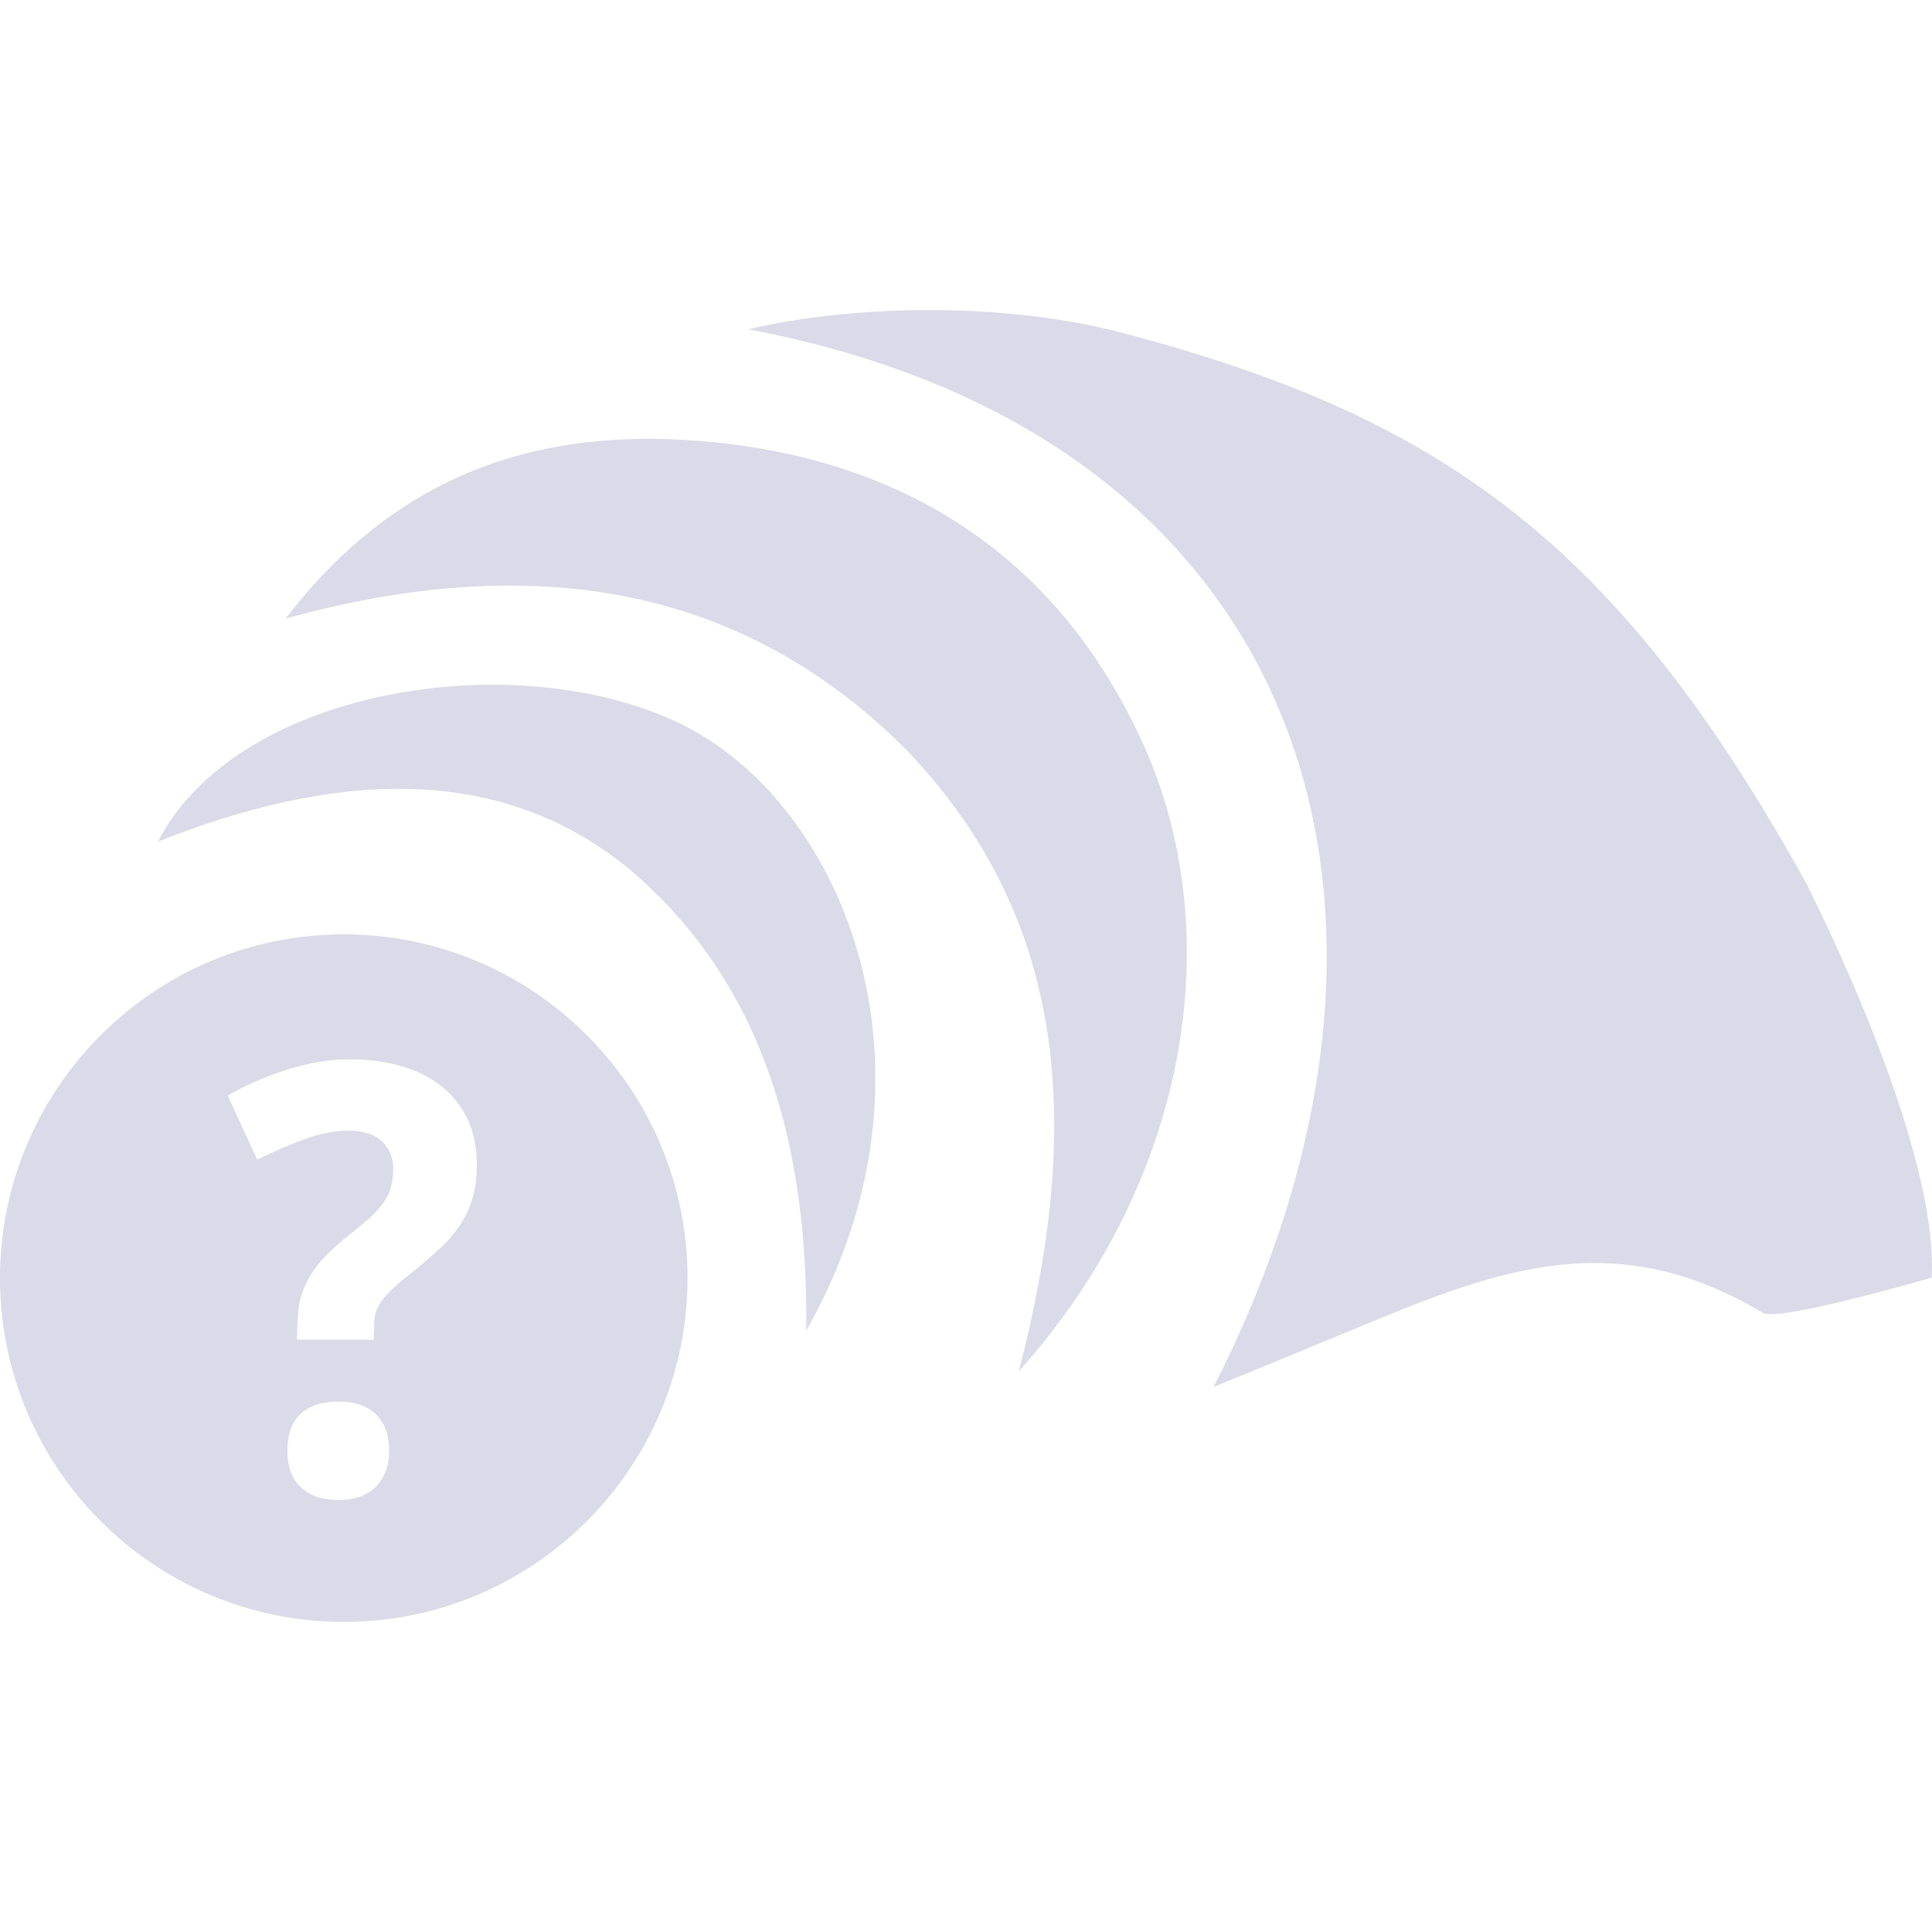 <svg xmlns="http://www.w3.org/2000/svg" width="16" height="16" version="1.1">
 <defs>
   <style id="current-color-scheme" type="text/css">
   .ColorScheme-Text { color: #DADAE8; } .ColorScheme-Highlight { color:#5294e2; }
  </style>
  <linearGradient id="arrongin" x1="0%" x2="0%" y1="0%" y2="100%">
   <stop offset="0%" style="stop-color:#dd9b44; stop-opacity:1"/>
   <stop offset="100%" style="stop-color:#ad6c16; stop-opacity:1"/>
  </linearGradient>
  <linearGradient id="aurora" x1="0%" x2="0%" y1="0%" y2="100%">
   <stop offset="0%" style="stop-color:#09D4DF; stop-opacity:1"/>
   <stop offset="100%" style="stop-color:#9269F4; stop-opacity:1"/>
  </linearGradient>
  <linearGradient id="cyberneon" x1="0%" x2="0%" y1="0%" y2="100%">
    <stop offset="0" style="stop-color:#0abdc6; stop-opacity:1"/>
    <stop offset="1" style="stop-color:#ea00d9; stop-opacity:1"/>
  </linearGradient>
  <linearGradient id="fitdance" x1="0%" x2="0%" y1="0%" y2="100%">
   <stop offset="0%" style="stop-color:#1AD6AB; stop-opacity:1"/>
   <stop offset="100%" style="stop-color:#329DB6; stop-opacity:1"/>
  </linearGradient>
  <linearGradient id="oomox" x1="0%" x2="0%" y1="0%" y2="100%">
   <stop offset="0%" style="stop-color:#efefe7; stop-opacity:1"/>
   <stop offset="100%" style="stop-color:#8f8f8b; stop-opacity:1"/>
  </linearGradient>
  <linearGradient id="rainblue" x1="0%" x2="0%" y1="0%" y2="100%">
   <stop offset="0%" style="stop-color:#00F260; stop-opacity:1"/>
   <stop offset="100%" style="stop-color:#0575E6; stop-opacity:1"/>
  </linearGradient>
  <linearGradient id="sunrise" x1="0%" x2="0%" y1="0%" y2="100%">
   <stop offset="0%" style="stop-color: #FF8501; stop-opacity:1"/>
   <stop offset="100%" style="stop-color: #FFCB01; stop-opacity:1"/>
  </linearGradient>
  <linearGradient id="telinkrin" x1="0%" x2="0%" y1="0%" y2="100%">
   <stop offset="0%" style="stop-color: #b2ced6; stop-opacity:1"/>
   <stop offset="100%" style="stop-color: #6da5b7; stop-opacity:1"/>
  </linearGradient>
  <linearGradient id="60spsycho" x1="0%" x2="0%" y1="0%" y2="100%">
   <stop offset="0%" style="stop-color: #df5940; stop-opacity:1"/>
   <stop offset="25%" style="stop-color: #d8d15f; stop-opacity:1"/>
   <stop offset="50%" style="stop-color: #e9882a; stop-opacity:1"/>
   <stop offset="100%" style="stop-color: #279362; stop-opacity:1"/>
  </linearGradient>
  <linearGradient id="90ssummer" x1="0%" x2="0%" y1="0%" y2="100%">
   <stop offset="0%" style="stop-color: #f618c7; stop-opacity:1"/>
   <stop offset="20%" style="stop-color: #94ffab; stop-opacity:1"/>
   <stop offset="50%" style="stop-color: #fbfd54; stop-opacity:1"/>
   <stop offset="100%" style="stop-color: #0f83ae; stop-opacity:1"/>
  </linearGradient>
 </defs>
 <path fill="currentColor" class="ColorScheme-Text" fill-rule="evenodd" d="M 15.997 10.581 C 15.802 10.637 14.719 10.944 14.6 10.873 C 13.384 10.144 12.413 10.508 11.275 10.982 C 10.919 11.13 10.562 11.276 10.05 11.487 C 12.079 7.506 10.824 3.6 6.196 2.727 C 7.082 2.52 8.32 2.5 9.292 2.756 C 11.944 3.453 13.405 4.502 14.969 7.334 C 15.429 8.263 16.046 9.734 15.997 10.581 L 15.997 10.581 L 15.997 10.581 Z M 1.308 6.97 C 1.978 5.672 4.346 5.332 5.679 6.016 C 7.005 6.696 7.884 8.891 6.677 11.02 C 6.693 9.527 6.347 8.158 5.209 7.195 C 4.091 6.28 2.694 6.42 1.308 6.97 L 1.308 6.97 L 1.308 6.97 Z M 2.365 5.123 C 3.301 3.903 4.481 3.548 5.786 3.651 C 7.503 3.787 8.809 4.63 9.508 6.254 C 10.16 7.81 9.824 9.809 8.438 11.356 C 8.961 9.336 8.855 7.632 7.521 6.225 C 6.144 4.832 4.392 4.562 2.365 5.123 L 2.365 5.123 Z M 2.38 12.015 C 2.38 11.939 2.391 11.876 2.412 11.824 C 2.434 11.772 2.464 11.73 2.502 11.698 C 2.541 11.666 2.586 11.643 2.638 11.628 C 2.69 11.614 2.745 11.607 2.805 11.607 C 2.861 11.607 2.914 11.614 2.964 11.628 C 3.015 11.643 3.059 11.666 3.097 11.698 C 3.136 11.73 3.166 11.772 3.188 11.824 C 3.211 11.876 3.222 11.939 3.222 12.015 C 3.222 12.087 3.211 12.148 3.188 12.2 C 3.166 12.251 3.136 12.293 3.097 12.327 C 3.059 12.36 3.015 12.385 2.964 12.4 C 2.914 12.415 2.861 12.423 2.805 12.423 C 2.745 12.423 2.69 12.415 2.638 12.4 C 2.586 12.385 2.541 12.36 2.502 12.327 C 2.464 12.293 2.434 12.251 2.412 12.2 C 2.391 12.149 2.38 12.087 2.38 12.015 L 2.38 12.015 L 2.38 12.015 L 2.38 12.015 L 2.38 12.015 Z M 2.459 11.095 L 2.459 11.086 C 2.459 11.004 2.468 10.835 2.485 10.769 C 2.501 10.702 2.527 10.639 2.561 10.579 C 2.596 10.519 2.64 10.461 2.694 10.404 C 2.749 10.347 2.814 10.288 2.891 10.228 C 2.958 10.175 3.015 10.128 3.062 10.086 C 3.108 10.044 3.145 10.003 3.174 9.962 C 3.203 9.922 3.224 9.879 3.237 9.834 C 3.25 9.789 3.256 9.737 3.256 9.678 C 3.256 9.587 3.225 9.511 3.164 9.453 C 3.102 9.393 3.008 9.364 2.882 9.364 C 2.771 9.364 2.652 9.387 2.525 9.433 C 2.398 9.48 2.266 9.536 2.13 9.604 L 1.886 9.073 C 1.954 9.033 2.029 8.995 2.11 8.959 C 2.191 8.923 2.275 8.891 2.362 8.863 C 2.449 8.835 2.538 8.813 2.627 8.797 C 2.717 8.781 2.805 8.773 2.891 8.773 C 3.054 8.773 3.202 8.793 3.333 8.832 C 3.464 8.871 3.575 8.928 3.666 9.004 C 3.758 9.079 3.827 9.17 3.876 9.277 C 3.925 9.385 3.949 9.507 3.949 9.644 C 3.949 9.745 3.938 9.835 3.916 9.914 C 3.894 9.994 3.86 10.067 3.817 10.135 C 3.772 10.203 3.717 10.269 3.651 10.332 C 3.584 10.395 3.507 10.462 3.419 10.532 C 3.352 10.585 3.297 10.631 3.255 10.67 C 3.212 10.71 3.179 10.747 3.155 10.782 C 3.131 10.817 3.115 10.854 3.106 10.891 C 3.097 10.929 3.093 11.171 3.093 11.12 L 3.093 11.095 L 2.459 11.095 L 2.459 11.095 L 2.459 11.095 Z M 0 10.585 C 0 9.014 1.276 7.738 2.847 7.738 C 4.418 7.738 5.694 9.014 5.694 10.585 C 5.694 12.156 4.418 13.432 2.847 13.432 C 1.276 13.432 0 12.156 0 10.585 L 0 10.585 L 0 10.585 L 0 10.585 Z"/>
</svg>
